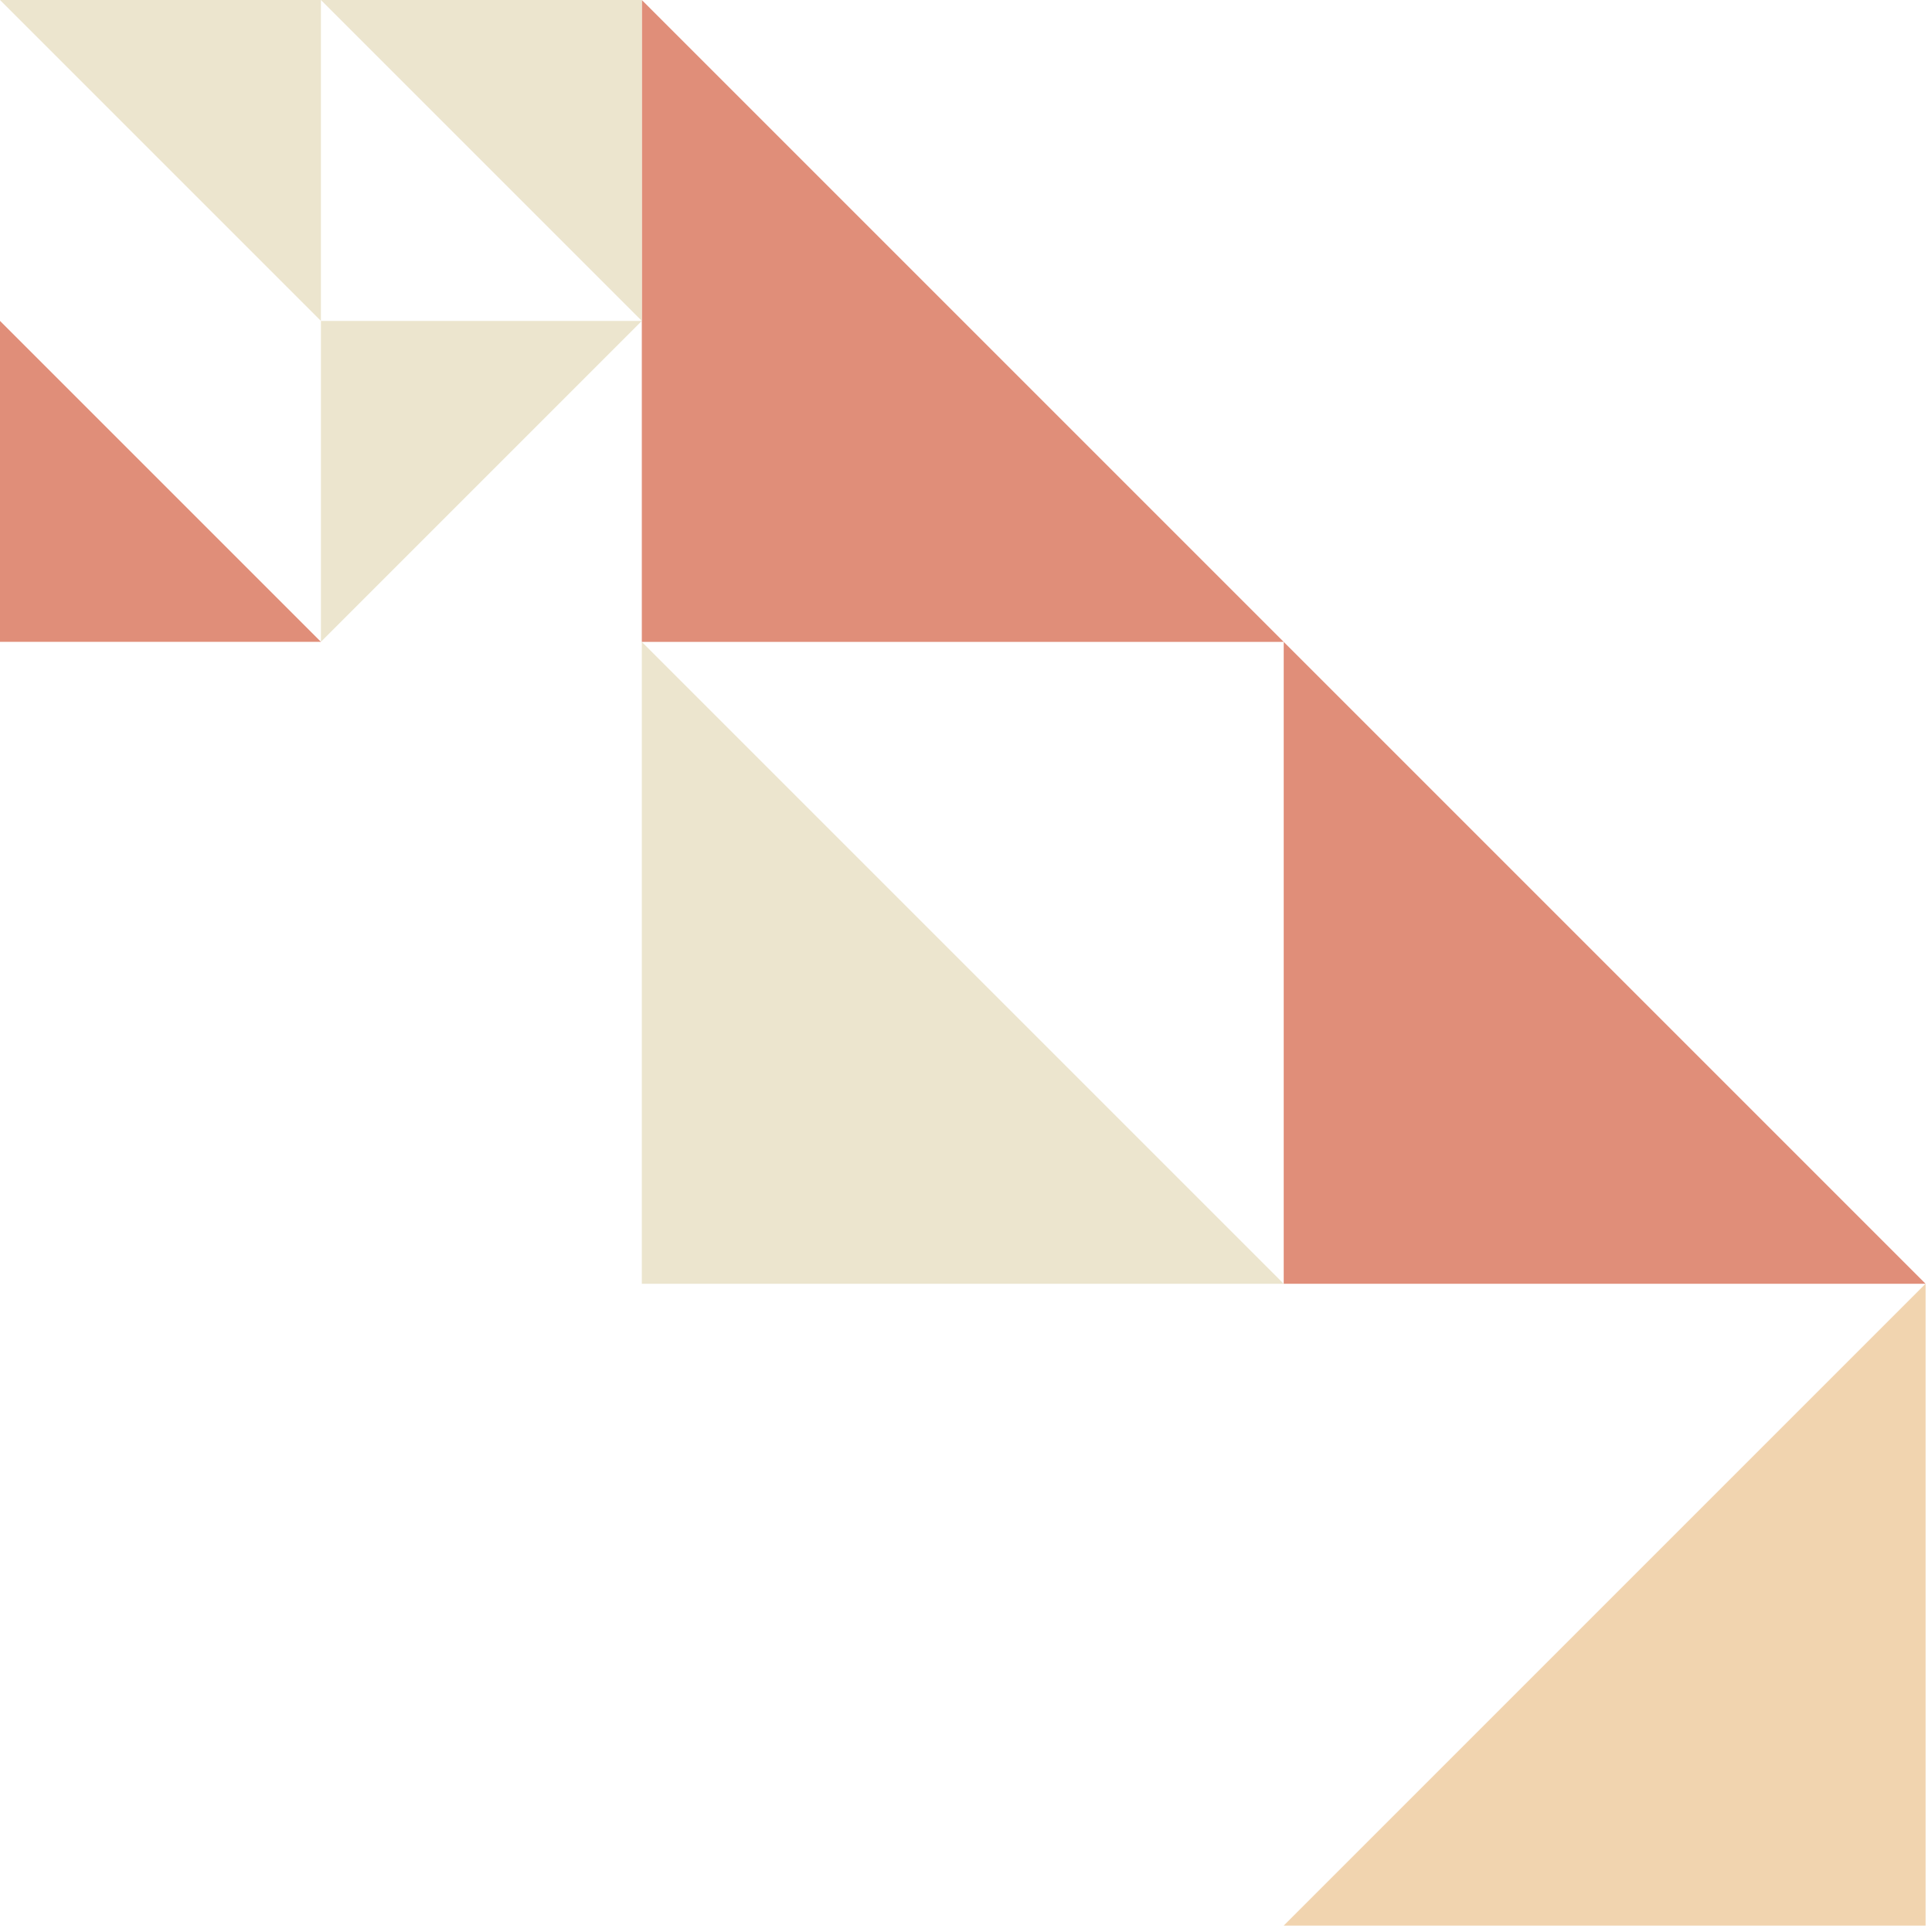 <svg width="301" height="301" viewBox="0 0 301 301" fill="none" xmlns="http://www.w3.org/2000/svg">
<path d="M99.993 0V100.005H199.999L99.993 0Z" fill="#E08E79"/>
<path d="M99.993 0H49.997L99.993 49.997V0Z" fill="#ECE5CE"/>
<path d="M49.997 0H0L49.997 49.997V0Z" fill="#ECE5CE"/>
<path d="M99.993 49.997H49.997V99.993L99.993 49.997Z" fill="#ECE5CE"/>
<path d="M0 49.997V99.993H49.997L0 49.997Z" fill="#E08E79"/>
<path d="M199.999 100.005V200.011H300.004L199.999 100.005Z" fill="#E08E79"/>
<path d="M99.993 100.005V200.011H199.999L99.993 100.005Z" fill="#ECE5CE"/>
<path d="M300.004 199.999L199.999 300.004H300.004V199.999Z" fill="#F1D4AF"/>
</svg>
